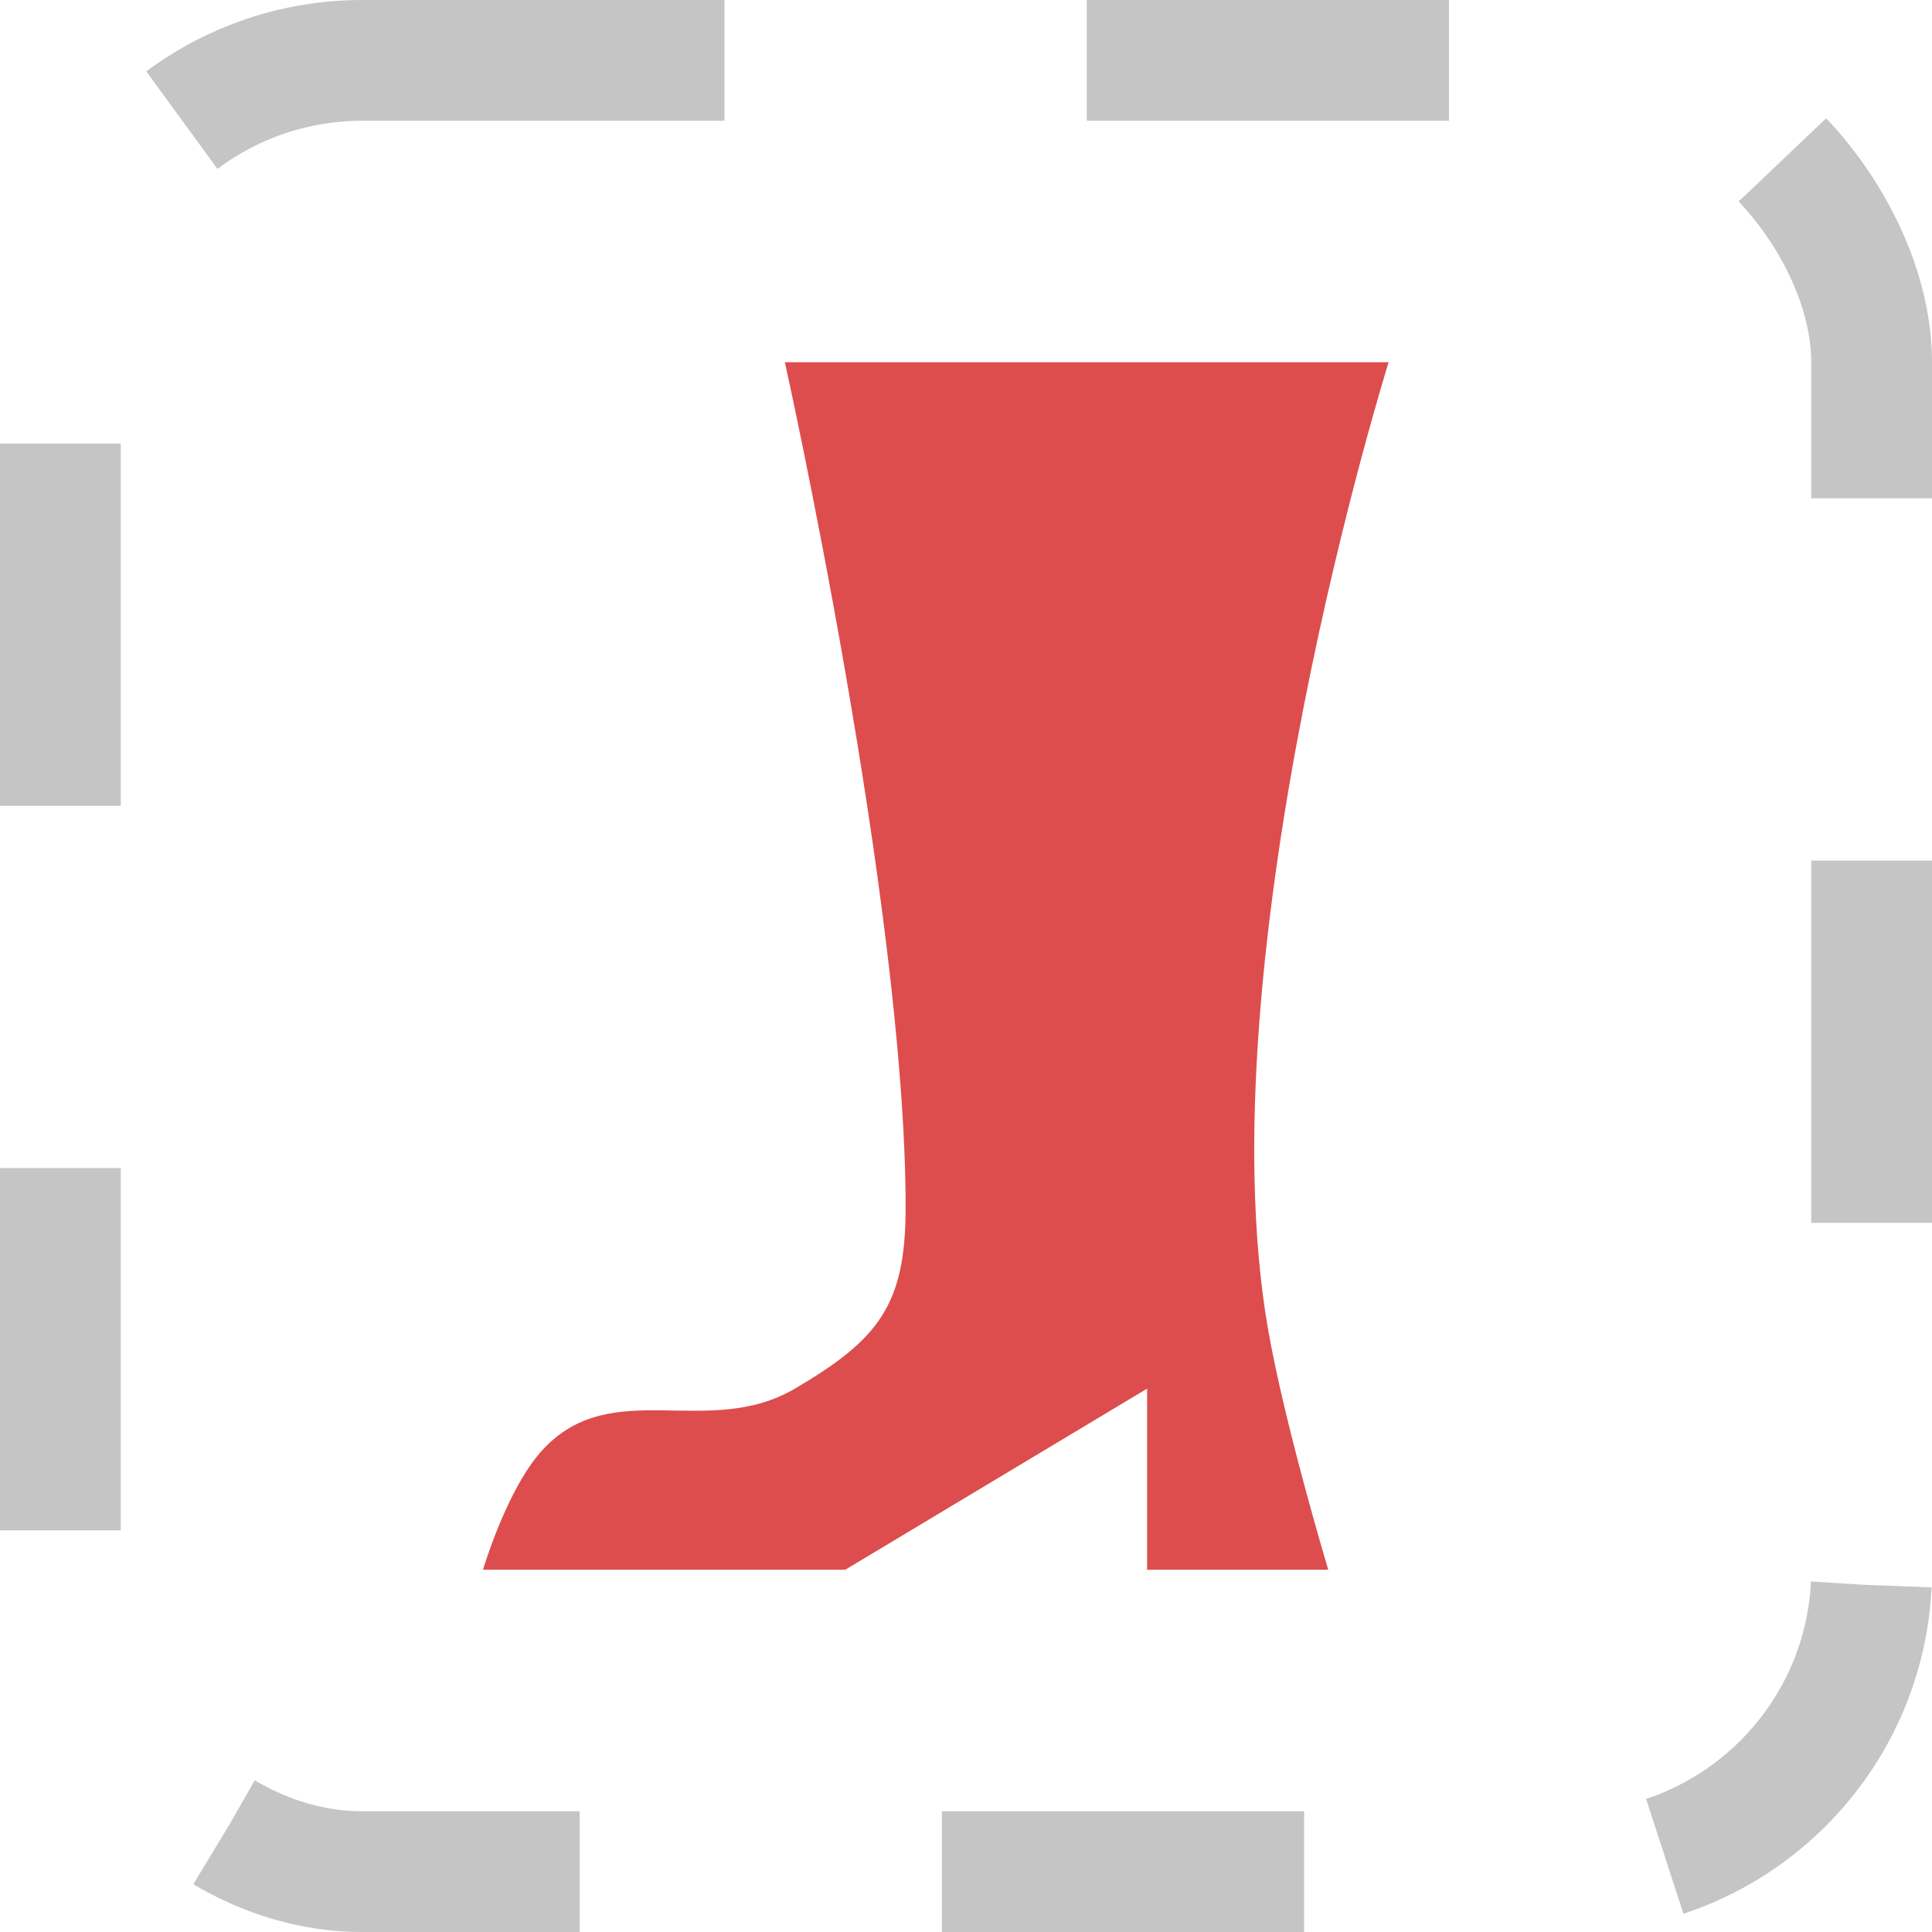<svg width="16" height="16" viewBox="0 0 16 16" fill="none" xmlns="http://www.w3.org/2000/svg">
<rect x="0.5" y="0.5" width="15" height="15" rx="2.5" stroke="#C5C5C5" stroke-dasharray="3 3"/>
<path d="M11.5 3L6.5 3C6.5 3 7.5 7.5 7.5 10C7.5 10.806 7.278 11.092 6.583 11.5C5.861 11.923 5.073 11.39 4.5 12C4.201 12.318 4 13 4 13L7 13L9.5 11.5L9.5 13L11 13C11 13 10.637 11.793 10.5 11C9.966 7.897 11.5 3 11.5 3Z" fill="#DD4D4D"/>
</svg>
